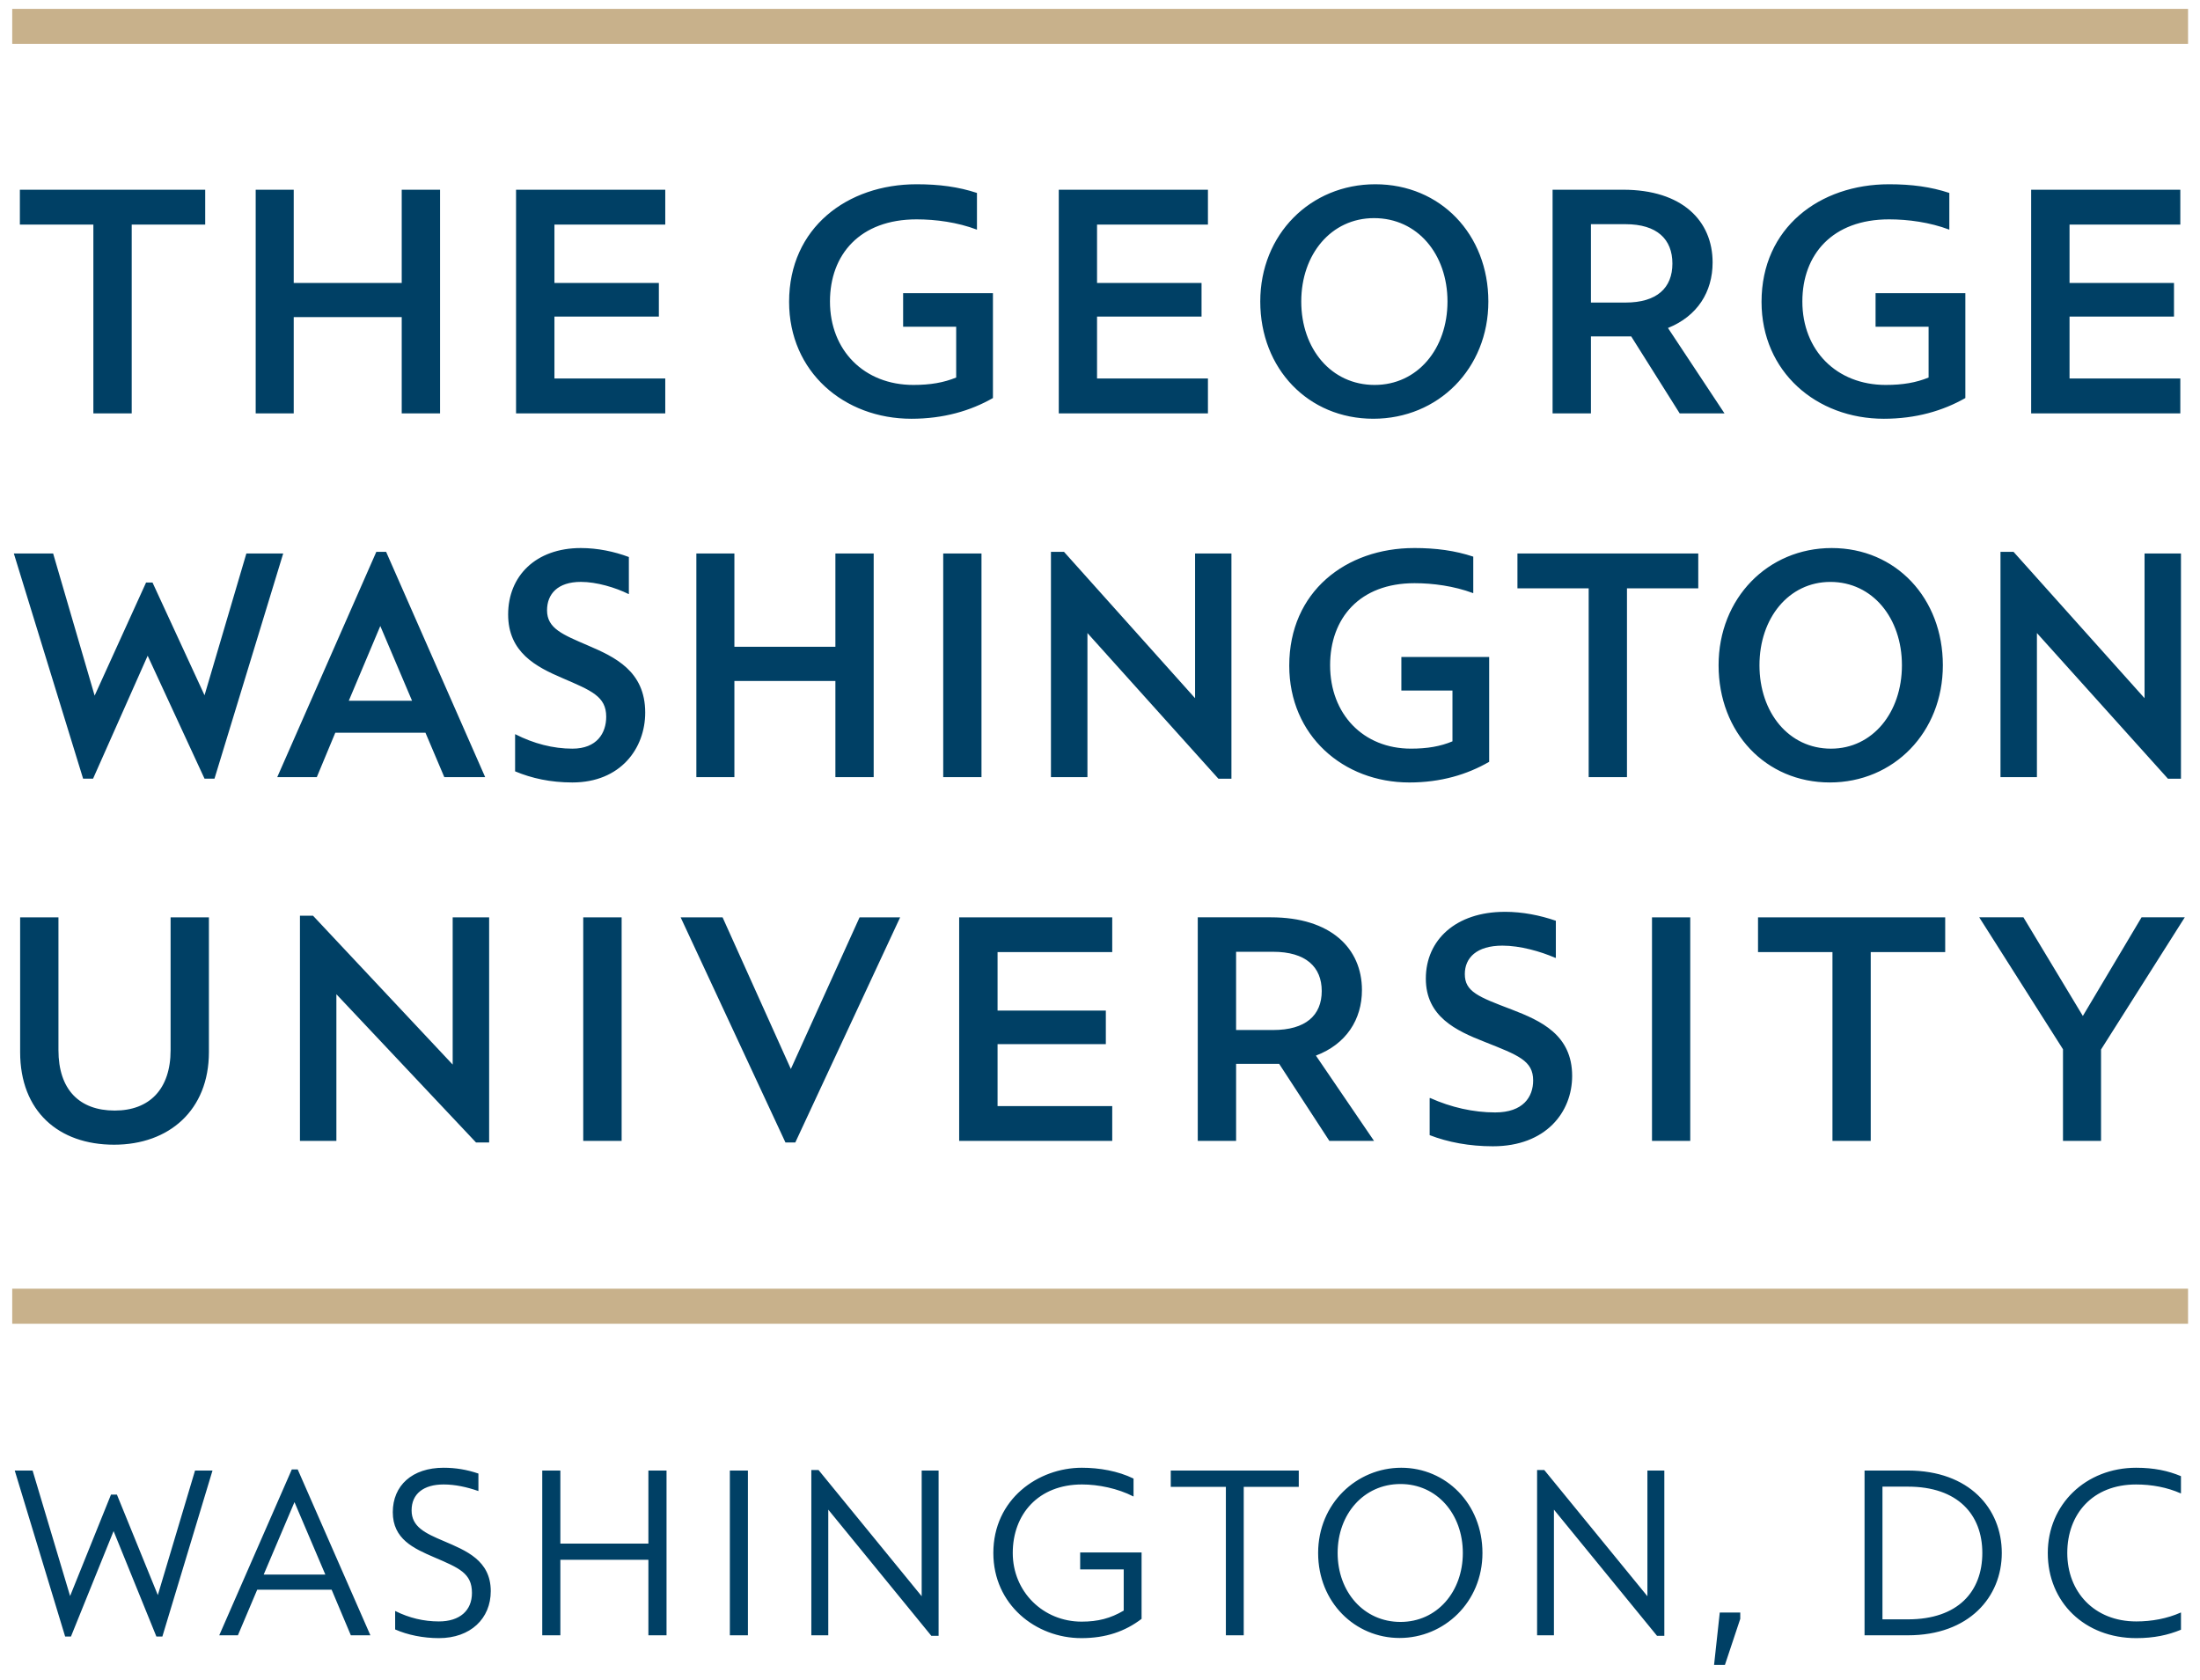 <?xml version="1.0" ?>
<svg xmlns="http://www.w3.org/2000/svg" viewBox="0 0 182 138.992">
	<g transform="matrix(1.25 0 0 -1.25 0 138.99)">
		<g transform="translate(.809 1.011)">
			<path d="m74.816 15.016c-5.734 0-10.547 3.597-10.547 9.727 0 5.791 4.545 9.672 10.121 9.672 2.646 0 4.892-0.656 6.742-1.715v-8.672h-7.43v2.775h4.389v4.201c-1.031 0.421-2.137 0.613-3.541 0.613-4.072 0-6.9-2.859-6.9-6.902 0-3.886 2.478-6.795 7.166-6.795 1.587 0 3.383 0.24 4.994 0.852v-3.037c-1.534-0.506-3.12-0.719-4.994-0.719zm37.949 0c-5.371 0-9.518 4.148-9.518 9.699 0 5.55 3.962 9.699 9.352 9.699 5.371 0 9.518-4.149 9.518-9.699 0-5.551-3.962-9.699-9.352-9.699zm42.498 0c-5.74 0-10.547 3.597-10.547 9.727 0 5.791 4.543 9.672 10.119 9.672 2.644 0 4.886-0.656 6.742-1.715v-8.672h-7.428v2.775h4.387v4.201c-1.028 0.421-2.141 0.613-3.545 0.613-4.067 0-6.898-2.859-6.898-6.902 0-3.886 2.482-6.795 7.17-6.795 1.577 0 3.374 0.24 4.988 0.852v-3.037c-1.526-0.506-3.116-0.719-4.988-0.719zm-154.63 0.451v2.883h6.08v15.619h3.172v-15.619h6.08v-2.883h-15.332zm19.508 0v18.502h3.147v-7.961h8.934v7.961h3.172v-18.502h-3.172v7.715h-8.934v-7.715h-3.147zm21.539 0v18.502h12.344v-2.887h-9.168v-5.121h8.639v-2.779h-8.639v-4.832h9.168v-2.883h-12.344zm44.898 0v18.502h12.34v-2.887h-9.174v-5.121h8.645v-2.779h-8.645v-4.832h9.174v-2.883h-12.34zm40.852 0v18.502h3.172v-6.365h3.334l4.008 6.365h3.707l-4.676-7.064c2.429-0.974 3.693-2.982 3.693-5.418 0-3.458-2.525-6.019-7.398-6.019h-5.84zm39.59 0v18.502h12.34v-2.887h-9.164v-5.121h8.641v-2.779h-8.641v-4.832h9.164v-2.883h-12.34zm-54.361 2.35c3.596 0 6.076 2.988 6.076 6.898 0 3.911-2.48 6.902-6.027 6.902-3.594 0-6.07-2.991-6.07-6.902 0-3.91 2.477-6.898 6.021-6.898zm17.943 0.502h2.861c2.611 0 3.879 1.247 3.879 3.256 0 2.005-1.268 3.227-3.879 3.227h-2.861v-6.482zm-83.557 26.79c-3.748 0-6.019 2.326-6.019 5.496-0 3.146 2.327 4.337 4.494 5.264 2.375 1.029 3.619 1.503 3.619 3.193 0 1.349-0.762 2.643-2.801 2.643-1.586 0-3.202-0.419-4.713-1.19h-0.023v3.066c1.377 0.578 2.938 0.92 4.736 0.92 3.99 0 6.027-2.821 6.027-5.781 0-3.436-2.517-4.598-4.732-5.549-2.089-0.901-3.389-1.406-3.389-2.91 0-1.347 0.877-2.352 2.801-2.352 1.301 0 2.86 0.469 3.941 1.004h0.027v-3.062c-1.216-0.455-2.59-0.742-3.969-0.742zm68.928 0c-5.628 0-10.328 3.596-10.328 9.725 0 5.789 4.467 9.668 9.935 9.668 2.598 0 4.782-0.654 6.604-1.709v-8.67h-7.264v2.775h4.227v4.201c-0.998 0.42-2.086 0.605-3.434 0.605-3.94 0-6.688-2.85-6.688-6.9 0-3.88 2.434-6.787 6.982-6.787 1.528 0 3.268 0.235 4.836 0.818h0.025v-3.014c-1.506-0.499-3.075-0.713-4.896-0.713zm34.547 0c-5.285 0-9.357 4.154-9.357 9.695 0 5.554 3.891 9.697 9.203 9.697 5.284 0 9.35-4.144 9.35-9.697 0-5.541-3.88-9.695-9.195-9.695zm-120.4 0.317l-8.195 18.633h3.273l1.529-3.672h7.459l1.559 3.672h3.381l-8.193-18.633h-0.812zm55.811 0v18.633h3.019v-11.918l10.834 12.049h1.078v-18.631h-3.008v11.971l-10.84-12.104h-1.084zm78.553 0v18.633h3.014v-11.918l10.838 12.049h1.078v-18.631h-3.012v11.971l-10.836-12.104h-1.082zm-164.35 0.133 5.731 18.63h0.822l4.518-10.172 4.705 10.172h0.822l5.686-18.631h-3.047l-3.461 11.73-4.303-9.324h-0.535l-4.254 9.354-3.434-11.76h-3.25zm56.463 0v18.5h3.147v-7.955h8.355v7.955h3.168v-18.5h-3.168v7.717h-8.355v-7.717h-3.147zm20.422 0v18.5h3.166v-18.5h-3.166zm47.504 0v2.881h5.893v15.619h3.168v-15.619h5.898v-2.881h-14.959zm25.887 2.352c3.489 0 5.92 2.991 5.92 6.894 0 3.916-2.431 6.9-5.871 6.9-3.486 0-5.914-2.984-5.914-6.9 0-3.904 2.428-6.894 5.865-6.894zm-119.96 3.647 2.627 6.184h-5.234l2.607-6.184zm93.021 23.645c-4.037 0-6.527 2.323-6.527 5.523 0 3.146 2.508 4.311 4.859 5.232 2.805 1.113 4.019 1.558 4.019 3.195 0 1.353-0.817 2.644-3.144 2.644-1.799 0-3.648-0.419-5.367-1.19h-0.051v3.068c1.505 0.584 3.282 0.922 5.231 0.922 4.393 0 6.557-2.83 6.557-5.818 0-3.405-2.592-4.565-4.992-5.492-2.779-1.055-3.887-1.48-3.887-2.936 0-1.344 0.973-2.352 3.117-2.352 1.46 0 3.145 0.479 4.361 1.008h0.053v-3.066c-1.324-0.453-2.748-0.74-4.229-0.74zm-99.668 0.318v18.631h3.014v-12.133l11.553 12.264h1.084v-18.625h-3.016v12.18l-11.555-12.316h-1.08zm-23.148 0.137v11.145c-1e-8 4.891 3.17 7.664 7.771 7.664 4.548 0 7.846-2.852 7.846-7.664v-11.145h-3.17v10.986c0 3.225-1.747 4.998-4.621 4.998-2.936 0-4.656-1.743-4.656-4.998v-10.986h-3.17zm46.584 0v18.494h3.176v-18.494h-3.176zm8.057 0 8.672 18.625h0.814l8.674-18.625h-3.356l-5.686 12.545-5.648-12.545h-3.471zm23.043 0v18.494h12.662v-2.881h-9.486v-5.123h8.957v-2.775h-8.957v-4.842h9.486v-2.873h-12.662zm19.738 0v18.494h3.172v-6.371h3.564l4.152 6.371h3.695l-4.809-7.057c2.51-0.948 3.809-2.989 3.809-5.42 0-3.459-2.585-6.018-7.531-6.018h-6.053zm37.578 0v18.494h3.164v-18.494h-3.164zm8.771 0v2.873h6.158v15.621h3.166v-15.621h6.16v-2.873h-15.484zm18.301 0 6.928 10.914v7.58h3.148v-7.561l6.928-10.934h-3.576l-4.857 8.16-4.916-8.16h-3.654zm-61.479 2.85h3.062c2.695 0 4.023 1.244 4.023 3.246 0 2.011-1.328 3.225-4.023 3.225h-3.062v-6.471zm-65.559 42.682c-2.607 0-4.205 1.476-4.205 3.676 0 2.229 1.735 3 3.412 3.725 2.078 0.892 3.137 1.321 3.137 2.955 0 1.46-1.011 2.357-2.732 2.357-1.265 0-2.47-0.291-3.602-0.857h-0.02v1.52c1.012 0.45 2.317 0.719 3.621 0.719 2.612 0 4.289-1.617 4.289-3.887 0-2.555-2.065-3.357-3.871-4.135-1.567-0.661-2.678-1.186-2.678-2.549 0-1.369 0.995-2.141 2.648-2.141 0.954 0 1.931 0.215 2.871 0.543h0.008v-1.445c-0.949-0.323-1.879-0.48-2.879-0.48zm52.797 0c-3.606 0-7.32 2.588-7.32 7.051 0 4.261 3.501 7.043 7.281 7.043 2.024 0 3.62-0.555 4.982-1.594v-5.492h-5.08v1.402h3.602v3.406c-1.093 0.647-2.141 0.914-3.484 0.914-3.176 0-5.695-2.47-5.695-5.68-0-3.196 2.108-5.668 5.734-5.668 1.343 0 2.955 0.328 4.244 0.992h0.014v-1.478c-1.278-0.625-2.822-0.896-4.277-0.896zm26.424 0c-3.685 0-6.875 2.959-6.875 7.051 0 4.082 3.054 7.031 6.738 7.031 3.675 0 6.856-2.949 6.856-7.031 0-4.091-3.04-7.051-6.719-7.051zm60.809 0c-4.186 0-7.322 3.039-7.322 7.051 0 4.082 3.057 7.043 7.322 7.043 1.458 0 2.628-0.252 3.697-0.695v-1.422h-0.019c-1.126 0.5-2.392 0.736-3.678 0.736-3.486 0-5.709-2.452-5.709-5.662 0-3.22 2.091-5.668 5.689-5.668 1.305 0 2.571 0.238 3.697 0.736h0.019v-1.424c-1.069-0.448-2.24-0.695-3.697-0.695zm-152.59 0.141-6.002 13.719h1.543l1.598-3.773h6.156l1.59 3.773h1.617l-6.012-13.719h-0.49zm42.979 0.049v13.67h1.402v-10.395l8.527 10.439h0.6v-13.674h-1.4v10.398l-8.531-10.439h-0.598zm60.041 0v13.67h1.393v-10.395l8.529 10.439h0.604v-13.674h-1.4v10.398l-8.531-10.439h-0.594zm-125.94 0.041 4.17 13.732h0.48l3.527-8.723 3.541 8.723h0.494l4.148-13.732h-1.445l-3.078 10.303-3.385-8.312h-0.49l-3.383 8.389-3.102-10.379h-1.478zm43.639 0v13.629h1.498v-6.246h7.283v6.246h1.5v-13.629h-1.5v6.041h-7.283v-6.041h-1.498zm15.52 0v13.629h1.494v-13.629h-1.494zm36.475 0v1.35h4.559v12.279h1.478v-12.279h4.553v-1.35h-10.59zm57.395 0v13.629h3.59c5.059 0 7.764-3.17 7.764-6.809 0-3.67-2.686-6.82-7.764-6.82h-3.59zm-38.391 1.115c3.02 0 5.158 2.485 5.158 5.705 0 3.21-2.138 5.703-5.158 5.703-3.038 0-5.199-2.493-5.199-5.703 0-3.22 2.162-5.705 5.199-5.705zm39.873 0.217h2.107c4.126 0 6.154 2.309 6.154 5.488 0 3.186-2.009 5.49-6.154 5.49h-2.107v-10.979zm-131.37 1.279 2.553 5.994h-5.1l2.547-5.994zm117.91 9.135-0.471 4.332h0.898l1.268-3.809v-0.523h-1.695z" transform="matrix(.8 0 0 -.8 0 110)" fill="#004065"/>
			<path d="m0 0.508v2.897h180v-2.897h-180zm0 105.87v2.9h180v-2.9h-180z" transform="matrix(.8 0 0 -.8 0 110)" fill="#c8b18b"/>
		</g>
	</g>
</svg>